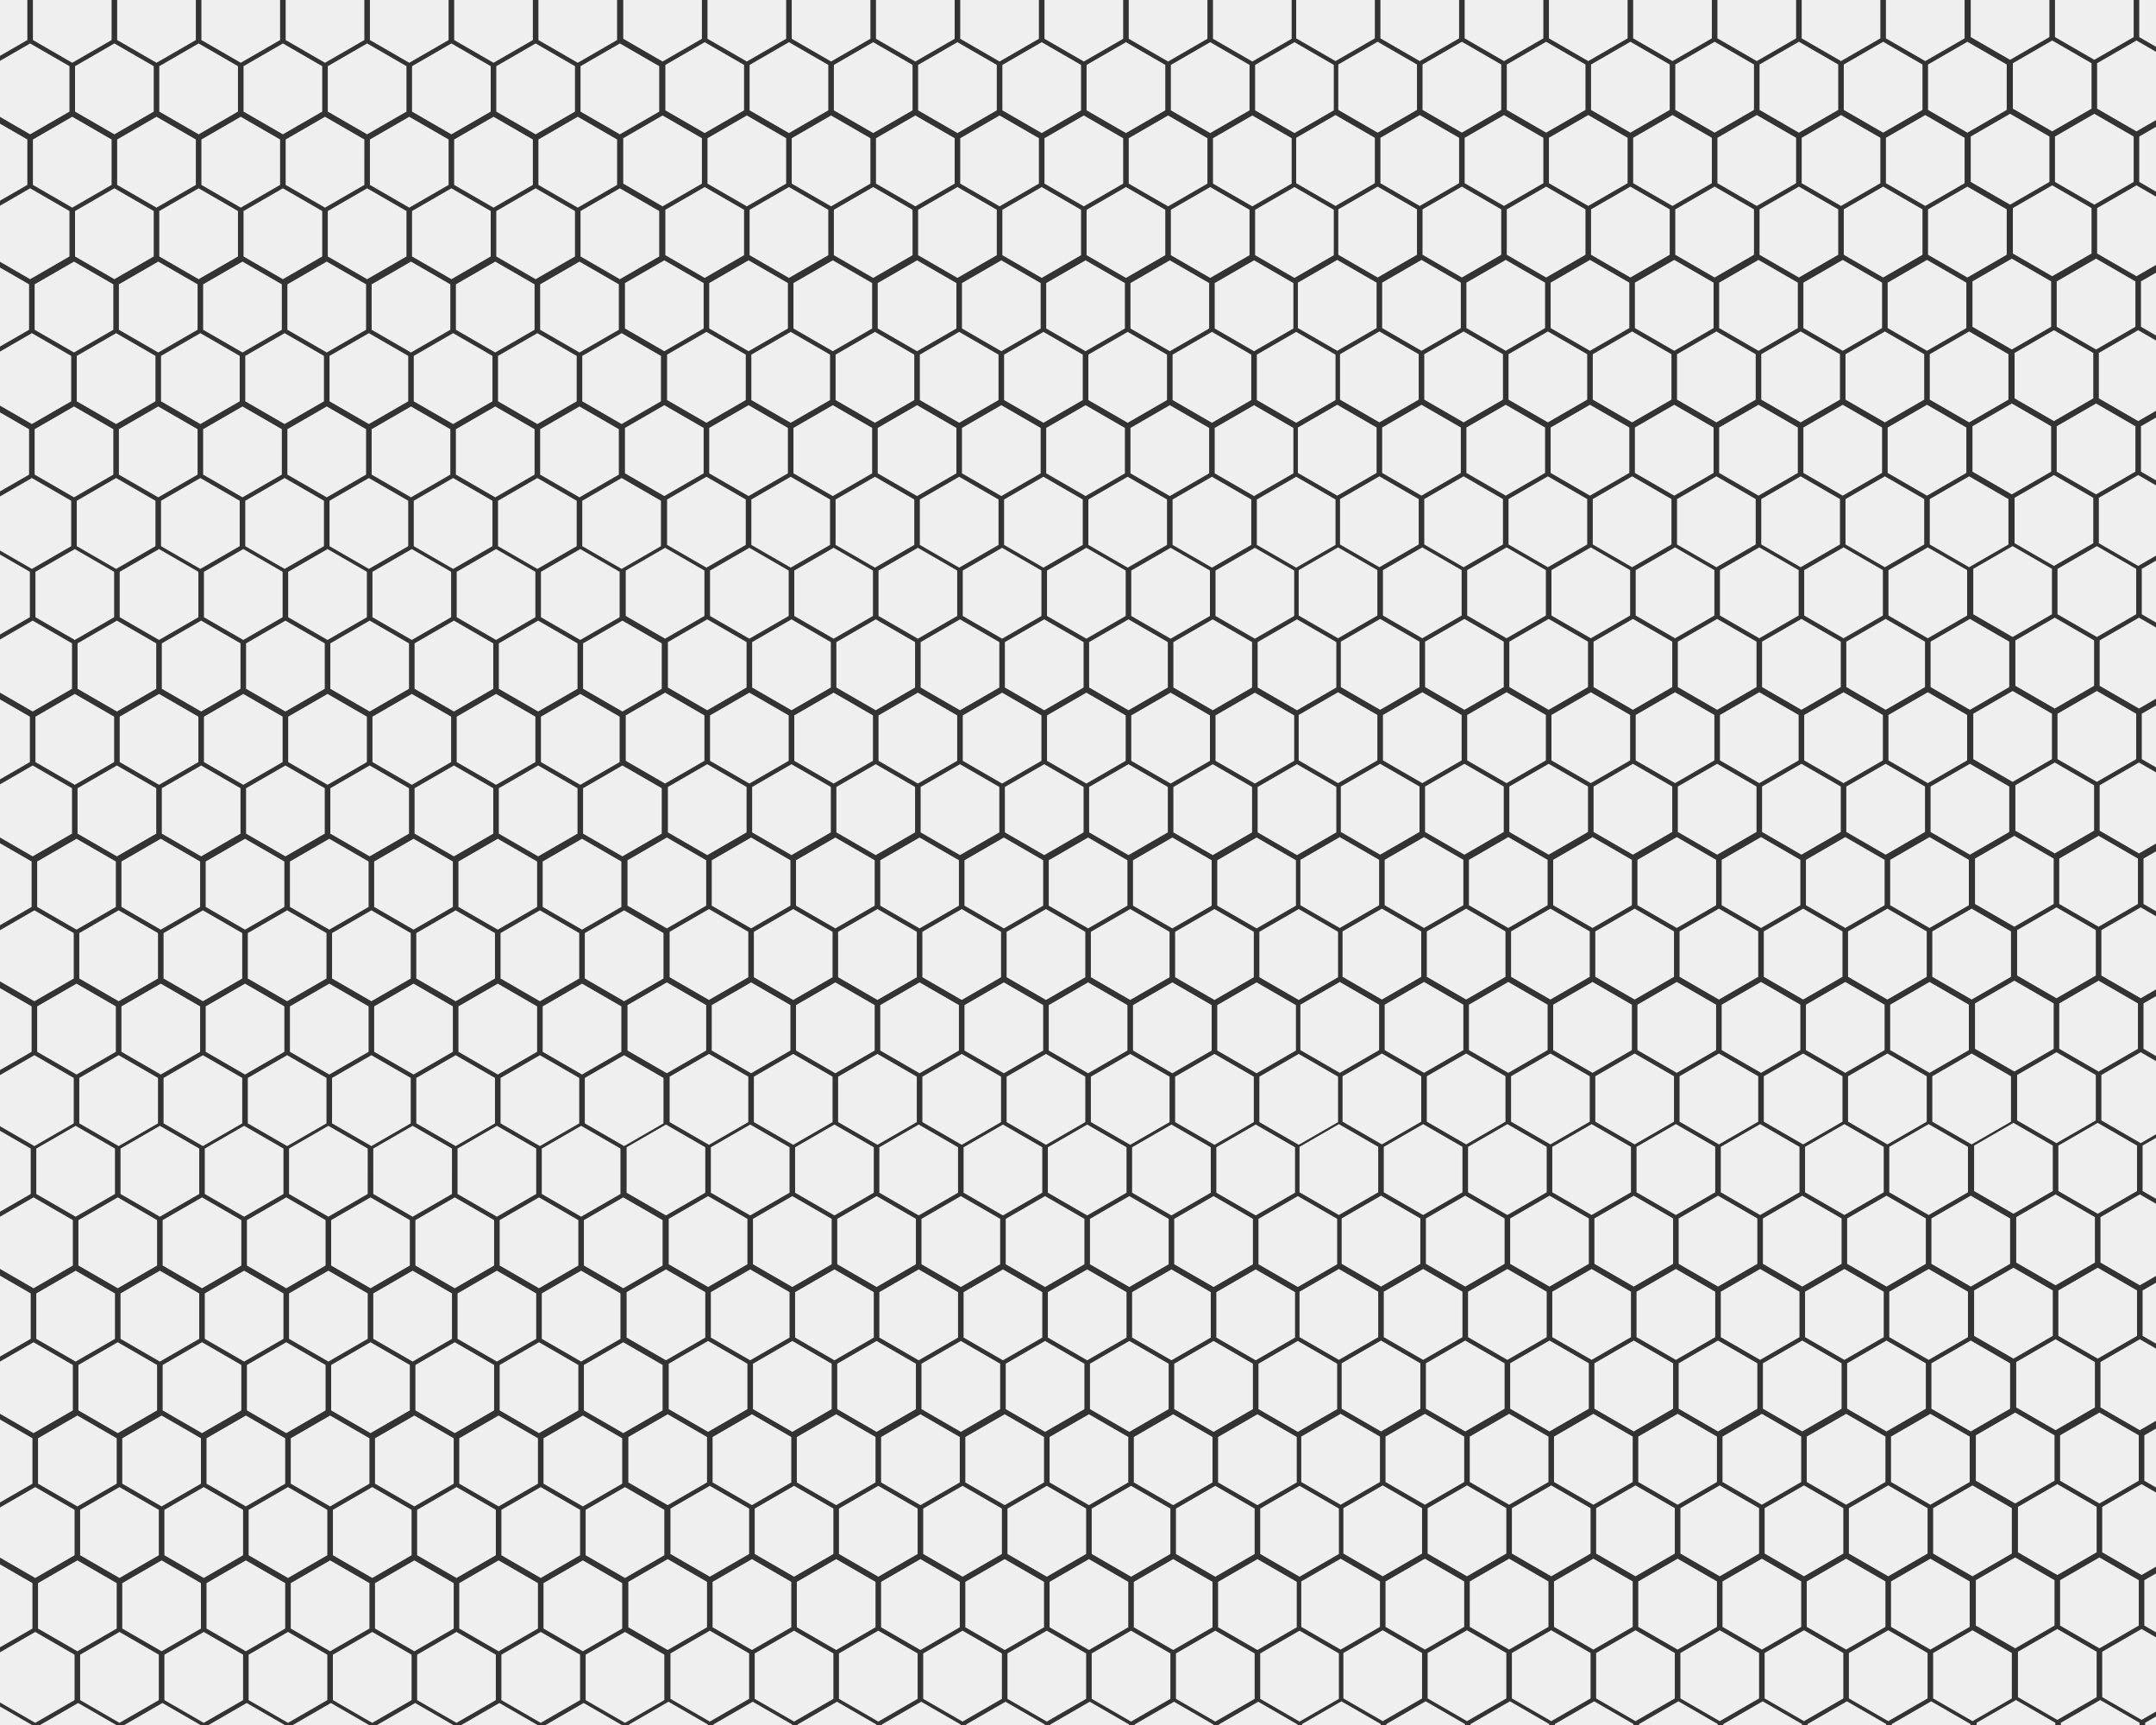 <svg xmlns="http://www.w3.org/2000/svg" xmlns:xlink="http://www.w3.org/1999/xlink" viewBox="0 0 1280 1024" xmlns:v="https://vecta.io/nano"><rect x="0" y="0" width="1280" height="1024" fill="#333333" stroke="none"/><g fill="#efefef"><path d="M16.237 0H0v33.146l16.237-9.374V0zm26.66 37.257l23.358-13.485V0H19.54v23.772l23.358 13.485zm50.02 0l23.357-13.485V0H69.56v23.772l23.358 13.485zm50.018 0l23.358-13.485V0h-46.716v23.772l23.358 13.485zm50.018 0l23.358-13.485V0h-46.715v23.772l23.357 13.485zm50.02 0l23.358-13.485V0h-46.716v23.772l23.358 13.485zm50.028 0l23.358-13.485V0h-46.715v23.772L293 37.257zm50 0l23.358-13.485V0H319.65v23.772l23.358 13.485zM41.247 66.253v-26.97L17.9 25.796 0 36.124V69.4l17.9 10.33 23.358-13.486zm50.018 0v-26.97L67.907 25.796 44.55 39.282v26.97L67.907 79.74l23.358-13.486z"/><use xlink:href="#B"/><use xlink:href="#B" x="50.018"/><use xlink:href="#B" x="100.036"/><path d="M291.34 66.253v-26.97l-23.36-13.487-23.358 13.486v26.97L267.98 79.74l23.358-13.486zm50.018 0v-26.97L318 25.796l-23.358 13.486v26.97L318 79.74l23.358-13.486z"/><use xlink:href="#B" x="250.092"/><path d="M16.237 82.8L0 73.416v45.72l16.237-9.375V82.8zm50.02 26.972V82.8L42.898 69.305 19.54 82.8v26.97l23.358 13.486 23.358-13.486zm3.304 0l23.358 13.486 23.357-13.486V82.8L92.917 69.305 69.56 82.8v26.97zm50.017 0l23.358 13.486 23.358-13.486V82.8l-23.358-13.486L119.577 82.8v26.97zm50.02 0l23.357 13.486 23.358-13.486V82.8l-23.358-13.486L169.596 82.8v26.97zm50.018 0l23.358 13.486 23.358-13.486V82.8l-23.358-13.486L219.614 82.8v26.97zm50.02 0L293 123.248l23.358-13.486V82.8L293 69.305 269.633 82.8v26.97zm50.017 0l23.358 13.486 23.358-13.486V82.8L343 69.305 319.65 82.8v26.97zM41.247 152.244v-26.972L17.9 111.787 0 122.115V155.4l17.9 10.328 23.358-13.485z"/><use xlink:href="#C"/><use xlink:href="#C" x="50.018"/><use xlink:href="#C" x="100.036"/><use xlink:href="#C" x="150.055"/><use xlink:href="#C" x="200.073"/><path d="M294.642 125.272v26.972L318 165.73l23.358-13.485v-26.972L318 111.787l-23.358 13.485z"/><use xlink:href="#C" x="300.11"/><path d="M17.265 168.782L0 158.813v46.908l17.265-9.968v-26.97z"/><use xlink:href="#B" x="-74" y="129.5"/><use xlink:href="#D"/><use xlink:href="#D" x="50.019"/><use xlink:href="#D" x="100.037"/><path d="M220.642 168.782v26.97L244 209.24l23.358-13.486v-26.97L244 155.296l-23.358 13.486z"/><use xlink:href="#D" x="200.074"/><use xlink:href="#D" x="250.094"/><path d="M42.274 238.234v-26.97l-23.357-13.486L0 208.7v32.1l18.917 10.92 23.357-13.486z"/><use xlink:href="#E"/><use xlink:href="#F"/><use xlink:href="#D" x="75.028" y="42.481"/><path d="M195.633 211.263v26.97L219 251.72l23.358-13.486v-26.97L219 197.777l-23.357 13.486z"/><use xlink:href="#D" x="175.064" y="42.481"/><use xlink:href="#G"/><use xlink:href="#D" x="275.102" y="42.481"/><path d="M17.265 254.772L0 244.804v46.908l17.265-9.968v-26.972z"/><use xlink:href="#H"/><use xlink:href="#C" x="26.036" y="129.5"/><use xlink:href="#C" x="76.055" y="129.5"/><use xlink:href="#C" x="126.073" y="129.5"/><path d="M220.642 254.772v26.972L244 295.23l23.358-13.485v-26.972L244 241.287l-23.358 13.485z"/><use xlink:href="#C" x="226.11" y="129.5"/><use xlink:href="#C" x="276.13" y="129.5"/><path d="M42.274 324.225v-26.97l-23.357-13.486L0 294.7v32.1l18.917 10.922 23.357-13.486z"/><use xlink:href="#E" y="85.991"/><use xlink:href="#F" y="85.991"/><use xlink:href="#D" x="75.028" y="128.472"/><path d="M195.633 297.254v26.97L219 337.71l23.358-13.486v-26.97L219 283.768l-23.357 13.486z"/><use xlink:href="#D" x="175.064" y="128.472"/><use xlink:href="#G" y="85.991"/><use xlink:href="#D" x="275.102" y="128.472"/><path d="M393.365 36.506l23.358-13.486V0h-46.715v23.02l23.357 13.486z"/><use xlink:href="#I"/><path d="M493.402 36.506L516.76 23.02V0h-46.716v23.02l23.358 13.486zm50.018 0l23.36-13.486V0h-46.716v23.02l23.358 13.486zm50.02 0l23.358-13.486V0H570.08v23.02l23.358 13.486zm50.018 0l23.358-13.486V0H620.1v23.02l23.358 13.486z"/><use xlink:href="#I" x="250.092"/><use xlink:href="#I" x="300.111"/><use xlink:href="#J"/><use xlink:href="#J" x="50.017"/><path d="M541.77 65.502V38.53l-23.357-13.485-23.358 13.485v26.972l23.358 13.485 23.357-13.485zm50.018 0V38.53L568.43 25.045 545.072 38.53v26.972l23.358 13.485 23.358-13.485zm50.018 0V38.53L618.45 25.045 595.1 38.53v26.972l23.358 13.485 23.357-13.485zm50.02 0V38.53l-23.358-13.485L645.1 38.53v26.972l23.358 13.485 23.358-13.485zm50.018 0V38.53l-23.358-13.485-23.357 13.485v26.972l23.357 13.485 23.358-13.485z"/><use xlink:href="#J" x="350.129"/><path d="M370.008 109.01l23.357 13.486 23.358-13.486V82.04l-23.358-13.486-23.357 13.486v26.97z"/><use xlink:href="#K"/><use xlink:href="#K" x="50.018"/><path d="M520.063 109l23.358 13.486L566.78 109V82.04l-23.36-13.486-23.357 13.486V109zm50.017 0l23.358 13.486L616.796 109V82.04L593.44 68.554 570.08 82.04V109zm50.02 0l23.358 13.486L666.816 109V82.04l-23.358-13.486L620.1 82.04V109z"/><use xlink:href="#K" x="250.092"/><use xlink:href="#K" x="300.111"/><use xlink:href="#D" x="324.431" y="-44.262"/><use xlink:href="#D" x="374.449" y="-44.262"/><use xlink:href="#F" x="399.458" y="-86.743"/><use xlink:href="#D" x="474.486" y="-44.262"/><use xlink:href="#F" x="499.494" y="-86.743"/><use xlink:href="#D" x="574.524" y="-44.262"/><use xlink:href="#G" x="399.458" y="-86.743"/><use xlink:href="#D" x="674.56" y="-44.262"/><use xlink:href="#L"/><use xlink:href="#L" x="50.019"/><use xlink:href="#L" x="100.037"/><use xlink:href="#L" x="150.055"/><use xlink:href="#L" x="200.075"/><path d="M621.128 168.03v26.972l23.358 13.485 23.357-13.485V168.03l-23.357-13.486-23.358 13.486z"/><use xlink:href="#L" x="300.111"/><path d="M721.165 168.03v26.972l23.358 13.485 23.357-13.485V168.03l-23.357-13.486-23.358 13.486z"/><use xlink:href="#D" x="325.458" y="41.73"/><use xlink:href="#D" x="375.477" y="41.73"/><use xlink:href="#D" x="425.494" y="41.73"/><use xlink:href="#D" x="475.514" y="41.73"/><use xlink:href="#D" x="525.532" y="41.73"/><use xlink:href="#D" x="575.551" y="41.73"/><use xlink:href="#D" x="625.569" y="41.73"/><use xlink:href="#D" x="675.588" y="41.73"/><use xlink:href="#D" x="300.449" y="85.238"/><use xlink:href="#D" x="350.468" y="85.238"/><use xlink:href="#D" x="400.486" y="85.238"/><use xlink:href="#D" x="450.504" y="85.238"/><use xlink:href="#D" x="500.524" y="85.238"/><use xlink:href="#F" x="525.532" y="42.757"/><use xlink:href="#D" x="600.56" y="85.238"/><use xlink:href="#F" x="625.569" y="42.757"/><use xlink:href="#C" x="351.494" y="171.23"/><use xlink:href="#C" x="401.513" y="171.23"/><use xlink:href="#C" x="451.53" y="171.23"/><use xlink:href="#C" x="501.55" y="171.23"/><use xlink:href="#C" x="551.568" y="171.23"/><use xlink:href="#C" x="601.587" y="171.23"/><use xlink:href="#C" x="651.605" y="171.23"/><use xlink:href="#C" x="701.624" y="171.23"/><path d="M17.74 339.43L0 329.187v47.456L17.74 366.4v-26.97zm50.02 26.97v-26.97L44.4 325.944 21.043 339.43v26.97L44.4 379.887 67.76 366.4zm3.3 0l23.358 13.486 23.358-13.486v-26.97L94.42 325.944 71.06 339.43v26.97z"/><use xlink:href="#D" x="50.494" y="170.648"/><use xlink:href="#D" x="100.512" y="170.648"/><use xlink:href="#D" x="150.531" y="170.648"/><path d="M271.135 339.43v26.97l23.358 13.486L317.85 366.4v-26.97l-23.358-13.486-23.358 13.486zm50.02 0v26.97l23.358 13.486L367.87 366.4v-26.97l-23.358-13.486-23.358 13.486zM42.75 408.883V381.9l-23.357-13.485L0 379.62v31.552l19.392 11.195 23.357-13.485zm3.302 0L69.4 422.368l23.358-13.485V381.9L69.4 368.426 46.052 381.9v26.972zm50.018 0l23.358 13.485 23.357-13.485V381.9l-23.357-13.485L96.07 381.9v26.972z"/><use xlink:href="#M"/><path d="M196.108 381.91v26.972l23.357 13.485 23.358-13.485V381.91l-23.358-13.485-23.357 13.485z"/><use xlink:href="#M" x="100.036"/><path d="M296.145 381.91v26.972l23.357 13.485 23.358-13.485V381.91l-23.358-13.485-23.357 13.485z"/><use xlink:href="#M" x="200.073"/><path d="M17.74 425.42L0 415.178v47.456l17.74-10.242V425.42zm50.02 26.972V425.42L44.4 411.935 21.043 425.42v26.972L44.4 465.878l23.358-13.486zm3.3 0l23.358 13.486 23.358-13.486V425.42L94.42 411.935 71.06 425.42v26.972z"/><use xlink:href="#N"/><use xlink:href="#N" x="50.018"/><use xlink:href="#N" x="100.037"/><use xlink:href="#N" x="150.055"/><use xlink:href="#N" x="200.074"/><path d="M42.75 494.873v-26.97l-23.357-13.486L0 465.612v31.55l19.392 11.196 23.357-13.486zm3.302 0L69.4 508.36l23.358-13.486v-26.97L69.4 454.416l-23.358 13.486v26.97zm50.018 0l23.358 13.486 23.357-13.486v-26.97l-23.357-13.486-23.358 13.486v26.97z"/><use xlink:href="#O"/><use xlink:href="#P"/><use xlink:href="#B" x="151.558" y="428.62"/><use xlink:href="#P" x="100.037"/><use xlink:href="#B" x="251.596" y="428.62"/><path d="M18.768 511.4L0 500.575v48.643l18.768-10.835V511.4zm50.018 26.973V511.4L45.43 497.925 22.07 511.4v26.972l23.358 13.485 23.357-13.485zm3.304 0l23.358 13.485 23.358-13.485V511.4l-23.358-13.486L72.1 511.4v26.972zm50.018 0l23.358 13.485 23.357-13.485V511.4l-23.357-13.486-23.358 13.486v26.972zm96.734 0V511.4l-23.358-13.486-23.358 13.486v26.972l23.358 13.485 23.358-13.485zm50.018 0V511.4l-23.357-13.486-23.358 13.486v26.972l23.358 13.485 23.357-13.485zm50.02 0V511.4l-23.358-13.486-23.358 13.486v26.972l23.358 13.485 23.358-13.485zm50.017 0V511.4l-23.358-13.486-23.357 13.486v26.972l23.357 13.485 23.358-13.485zm-325.12 42.48v-26.97L20.42 540.407 0 552.196v30.365l20.42 11.8 23.358-13.486z"/><use xlink:href="#E" x="1.503" y="342.63"/><use xlink:href="#E" x="51.521" y="342.63"/><use xlink:href="#E" x="101.54" y="342.63"/><use xlink:href="#B" x="102.566" y="514.611"/><use xlink:href="#B" x="152.586" y="514.611"/><use xlink:href="#B" x="202.604" y="514.611"/><use xlink:href="#B" x="252.623" y="514.611"/><path d="M18.768 597.402L0 586.566v48.643l18.768-10.836v-26.97zm50.018 26.97v-26.97L45.43 583.916l-23.36 13.486v26.97l23.36 13.488 23.357-13.486z"/><use xlink:href="#E" x="26.513" y="386.139"/><path d="M122.108 624.373l23.358 13.486 23.357-13.486v-26.97l-23.357-13.486-23.358 13.486v26.97z"/><use xlink:href="#B" x="77.558" y="558.12"/><use xlink:href="#Q"/><use xlink:href="#B" x="177.596" y="558.12"/><use xlink:href="#P" x="126.074" y="129.5"/><path d="M43.777 666.855v-26.972L20.42 626.398 0 638.187v30.364l20.42 11.79 23.358-13.485z"/><use xlink:href="#R"/><use xlink:href="#R" x="50.018"/><use xlink:href="#H" x="126.549" y="385.111"/><use xlink:href="#H" x="176.566" y="385.111"/><use xlink:href="#H" x="226.586" y="385.111"/><use xlink:href="#H" x="276.604" y="385.111"/><use xlink:href="#H" x="326.623" y="385.111"/><use xlink:href="#C" x="326.95" y="213.406"/><use xlink:href="#C" x="376.98" y="213.406"/><use xlink:href="#C" x="426.997" y="213.406"/><path d="M521.566 338.678v26.972l23.358 13.485 23.357-13.485v-26.972l-23.357-13.485-23.358 13.485zm50.018 0v26.972l23.358 13.485L618.3 365.65v-26.972l-23.358-13.485-23.358 13.485zm50.02 0v26.972l23.358 13.485 23.357-13.485v-26.972l-23.357-13.485-23.358 13.485z"/><use xlink:href="#C" x="627.07" y="213.406"/><path d="M721.64 338.678v26.972l23.357 13.485 23.358-13.485v-26.972l-23.358-13.485-23.357 13.485z"/><use xlink:href="#G" x="100.85" y="169.897"/><use xlink:href="#D" x="375.952" y="212.378"/><use xlink:href="#D" x="425.97" y="212.378"/><use xlink:href="#D" x="475.989" y="212.378"/><use xlink:href="#D" x="526.007" y="212.378"/><use xlink:href="#D" x="576.026" y="212.378"/><use xlink:href="#D" x="626.044" y="212.378"/><use xlink:href="#D" x="676.064" y="212.378"/><path d="M371.5 424.67v26.97l23.358 13.486 23.358-13.486v-26.97l-23.358-13.486L371.5 424.67z"/><use xlink:href="#D" x="350.944" y="255.888"/><use xlink:href="#D" x="400.961" y="255.888"/><use xlink:href="#F" x="425.97" y="213.407"/><path d="M571.584 424.67v26.97l23.358 13.486L618.3 451.64v-26.97l-23.358-13.486-23.358 13.486z"/><use xlink:href="#F" x="526.007" y="213.407"/><use xlink:href="#D" x="601.034" y="255.888"/><use xlink:href="#G" x="425.97" y="213.407"/><use xlink:href="#P" x="200.412" y="-0.751"/><use xlink:href="#B" x="351.97" y="427.869"/><use xlink:href="#B" x="401.988" y="427.869"/><use xlink:href="#B" x="452.006" y="427.869"/><use xlink:href="#B" x="502.026" y="427.869"/><use xlink:href="#B" x="552.044" y="427.869"/><use xlink:href="#B" x="602.062" y="427.869"/><use xlink:href="#B" x="652.081" y="427.869"/><use xlink:href="#B" x="277.97" y="471.377"/><use xlink:href="#P" x="226.449" y="42.757"/><use xlink:href="#B" x="378.006" y="471.377"/><use xlink:href="#B" x="428.026" y="471.377"/><use xlink:href="#B" x="478.044" y="471.377"/><use xlink:href="#B" x="528.062" y="471.377"/><use xlink:href="#B" x="578.081" y="471.377"/><use xlink:href="#B" x="628.099" y="471.377"/><use xlink:href="#S"/><use xlink:href="#S" x="50.019"/><use xlink:href="#S" x="100.037"/><path d="M594.318 580.113V553.14l-23.357-13.485-23.358 13.485v26.972l23.358 13.485 23.357-13.485z"/><use xlink:href="#S" x="200.074"/><path d="M694.355 580.113V553.14l-23.357-13.485-23.358 13.485v26.972l23.358 13.485 23.357-13.485z"/><use xlink:href="#S" x="300.111"/><path d="M794.392 580.113V553.14l-23.358-13.485-23.357 13.485v26.972l23.357 13.485 23.358-13.485z"/><use xlink:href="#T"/><path d="M469.272 623.622V596.65l-23.358-13.485-23.357 13.485v26.972l23.357 13.485 23.358-13.485z"/><use xlink:href="#T" x="100.036"/><use xlink:href="#T" x="150.056"/><use xlink:href="#T" x="200.074"/><use xlink:href="#T" x="250.092"/><use xlink:href="#T" x="300.111"/><use xlink:href="#T" x="350.129"/><use xlink:href="#B" x="302.979" y="599.85"/><use xlink:href="#B" x="352.998" y="599.85"/><use xlink:href="#B" x="403.016" y="599.85"/><use xlink:href="#Q" x="325.458" y="41.73"/><use xlink:href="#B" x="503.053" y="599.85"/><use xlink:href="#Q" x="425.495" y="41.73"/><use xlink:href="#B" x="603.09" y="599.85"/><use xlink:href="#P" x="551.569" y="171.23"/><path d="M792.88 36.257l23.357-13.485V0h-46.715v22.772l23.358 13.485zm50.018 0l23.358-13.485V0H819.54v22.772l23.358 13.485zm50.02 0l23.357-13.485V0H869.56v22.772l23.358 13.485z"/><use xlink:href="#U"/><path d="M992.953 36.257l23.358-13.485V0h-46.715v22.772l23.357 13.485z"/><use xlink:href="#U" x="100.037"/><path d="M1093 36.257l23.358-13.485V0h-46.715v22.772L1093 36.257z"/><use xlink:href="#U" x="200.075"/><path d="M841.247 65.253v-26.97L817.89 24.796 794.53 38.282v26.97L817.89 78.74l23.358-13.486z"/><use xlink:href="#B" x="749.981" y="-1"/><use xlink:href="#B" x="800" y="-1"/><use xlink:href="#B" x="850.018" y="-1"/><use xlink:href="#B" x="900.036" y="-1"/><use xlink:href="#B" x="950.056" y="-1"/><path d="M1141.358 65.253v-26.97L1118 24.796l-23.358 13.486v26.97L1118 78.74l23.358-13.486z"/><use xlink:href="#B" x="1050.092" y="-1"/><path d="M769.522 108.762l23.358 13.486 23.357-13.486V81.8L792.88 68.305 769.522 81.8v26.97zm50.018 0l23.358 13.486 23.358-13.486V81.8l-23.358-13.486L819.54 81.8v26.97zm50.02 0l23.358 13.486 23.357-13.486V81.8l-23.357-13.486L869.56 81.8v26.97z"/><use xlink:href="#V"/><path d="M969.596 108.762l23.357 13.486 23.358-13.486V81.79l-23.358-13.486-23.357 13.486v26.97z"/><use xlink:href="#V" x="100.037"/><path d="M1069.633 108.762L1093 122.248l23.358-13.486V81.79L1093 68.305l-23.357 13.486v26.97z"/><use xlink:href="#V" x="200.073"/><use xlink:href="#C" x="749.98" y="-1"/><use xlink:href="#C" x="800" y="-1"/><use xlink:href="#C" x="850.018" y="-1"/><use xlink:href="#C" x="900.036" y="-1"/><use xlink:href="#C" x="950.055" y="-1"/><use xlink:href="#C" x="1000.073" y="-1"/><path d="M1094.642 124.272v26.972L1118 164.73l23.358-13.485v-26.972L1118 110.787l-23.358 13.485z"/><use xlink:href="#C" x="1100.11" y="-1"/><use xlink:href="#D" x="699.964" y="-1"/><use xlink:href="#D" x="749.982" y="-1"/><use xlink:href="#D" x="800" y="-1"/><use xlink:href="#D" x="850.019" y="-1"/><use xlink:href="#D" x="900.037" y="-1"/><path d="M1020.642 167.782v26.97L1044 208.24l23.358-13.486v-26.97L1044 154.296l-23.358 13.486z"/><use xlink:href="#D" x="1000.074" y="-1"/><use xlink:href="#D" x="1050.094" y="-1"/><use xlink:href="#F" x="699.964" y="-1"/><use xlink:href="#D" x="774.991" y="41.481"/><use xlink:href="#F" x="800" y="-1"/><use xlink:href="#D" x="875.028" y="41.481"/><path d="M995.633 210.263v26.97L1019 250.72l23.358-13.486v-26.97L1019 196.777l-23.357 13.486z"/><use xlink:href="#D" x="975.064" y="41.481"/><use xlink:href="#G" x="800" y="-1"/><use xlink:href="#D" x="1075.102" y="41.481"/><use xlink:href="#C" x="726" y="128.5"/><use xlink:href="#C" x="776.018" y="128.5"/><use xlink:href="#C" x="826.036" y="128.5"/><use xlink:href="#C" x="876.055" y="128.5"/><use xlink:href="#C" x="926.073" y="128.5"/><path d="M1020.642 253.772v26.972L1044 294.23l23.358-13.485v-26.972L1044 240.287l-23.358 13.485z"/><use xlink:href="#C" x="1026.11" y="128.5"/><use xlink:href="#C" x="1076.13" y="128.5"/><use xlink:href="#F" x="699.964" y="84.991"/><use xlink:href="#D" x="774.991" y="127.472"/><use xlink:href="#F" x="800" y="84.991"/><use xlink:href="#D" x="875.028" y="127.472"/><path d="M995.633 296.254v26.97L1019 336.71l23.358-13.486v-26.97L1019 282.768l-23.357 13.486z"/><use xlink:href="#D" x="975.064" y="127.472"/><use xlink:href="#G" x="800" y="84.991"/><use xlink:href="#O" x="999.599" y="-171.648"/><path d="M1193.365 35.506l23.358-13.486V0h-46.715v22.02l23.357 13.486zm50.02 0l23.358-13.486V0h-46.716v22.02l23.358 13.486zM1280 27.768V0h-9.956v22.02l9.956 5.748zm-38.267 36.734V37.53l-23.358-13.485-23.358 13.485v26.972l23.358 13.485 23.358-13.485zm3.302-26.972v26.972l23.358 13.485 11.607-6.7v-40.54l-11.607-6.7-23.358 13.485zM1170.008 108l23.357 13.486L1216.723 108V81.04l-23.358-13.486-23.357 13.486V108zm50.018 0l23.358 13.486L1266.742 108V81.04l-23.358-13.486-23.358 13.486V108zm50.018 0l9.956 5.748V75.292l-9.956 5.748V108z"/><use xlink:href="#O" x="1048.928" y="-344.382"/><path d="M1245.035 123.52v26.97l23.358 13.486 11.607-6.7v-40.54l-11.607-6.702-23.358 13.486zm-74 43.5v26.972l23.358 13.485 23.358-13.485V167.03l-23.358-13.486-23.358 13.486zm50.02 0v26.972l23.358 13.485 23.358-13.485V167.03l-23.358-13.486-23.358 13.486zm50.018 26.972l8.928 5.154v-37.28l-8.928 5.154v26.972z"/><use xlink:href="#O" x="1049.955" y="-258.39"/><path d="M1246.063 209.512v26.97l23.358 13.486 10.58-6.108v-41.727l-10.58-6.108-23.358 13.486z"/><use xlink:href="#O" x="1024.945" y="-214.882"/><use xlink:href="#D" x="1150.468" y="84.238"/><path d="M1271.072 279.992l8.928 5.155v-37.28l-8.928 5.155v26.97z"/><use xlink:href="#W"/><path d="M1246.063 295.502v26.972l23.358 13.485 10.58-6.107v-41.728l-10.58-6.107-23.358 13.485zm-475.04 42.928v26.97l23.358 13.486L817.74 365.4v-26.97l-23.358-13.486-23.358 13.486zm50.02 0v26.97l23.358 13.486 23.36-13.486v-26.97l-23.36-13.486-23.358 13.486z"/><use xlink:href="#D" x="800.474" y="169.648"/><use xlink:href="#D" x="850.494" y="169.648"/><use xlink:href="#D" x="900.512" y="169.648"/><use xlink:href="#D" x="950.531" y="169.648"/><use xlink:href="#D" x="1000.549" y="169.648"/><use xlink:href="#D" x="1050.568" y="169.648"/><path d="M796.034 380.9v26.972l23.358 13.485 23.357-13.485V380.9l-23.357-13.485-23.358 13.485zm50.018 0v26.972l23.358 13.485 23.358-13.485V380.9L869.4 367.426l-23.358 13.485zm50.018 0v26.972l23.358 13.485 23.357-13.485V380.9l-23.357-13.485L896.07 380.9zm50.02 0v26.972l23.358 13.485 23.358-13.485V380.9l-23.358-13.485L946.1 380.9zm50.018 0v26.972l23.357 13.485 23.358-13.485V380.9l-23.358-13.485-23.357 13.485zm50.018 0v26.972l23.358 13.485 23.358-13.485V380.9l-23.358-13.485-23.358 13.485zm50.02 0v26.972l23.357 13.485 23.358-13.485V380.9l-23.358-13.485-23.357 13.485zm96.735 0l-23.358-13.485-23.358 13.485v26.972l23.358 13.485 23.358-13.485V380.9z"/><use xlink:href="#X"/><path d="M821.043 424.42v26.972l23.358 13.486 23.358-13.486V424.42L844.4 410.935l-23.358 13.485z"/><use xlink:href="#X" x="100.036"/><use xlink:href="#X" x="150.056"/><use xlink:href="#X" x="200.074"/><use xlink:href="#X" x="250.093"/><use xlink:href="#X" x="300.111"/><path d="M1167.87 424.42l-23.358-13.485-23.358 13.485v26.972l23.358 13.486 23.358-13.486V424.42z"/><use xlink:href="#Q" x="573.89" y="-130.5"/><path d="M892.768 493.873v-26.97L869.4 453.416l-23.358 13.486v26.97L869.4 507.36l23.358-13.486z"/><use xlink:href="#Q" x="673.926" y="-130.5"/><use xlink:href="#B" x="851.521" y="427.62"/><use xlink:href="#P" x="800" y="-1"/><use xlink:href="#B" x="951.558" y="427.62"/><use xlink:href="#P" x="900.037" y="-1"/><use xlink:href="#O" x="1000.075" y="-1"/><path d="M818.768 537.383V510.4L795.4 496.925l-23.358 13.486v26.972l23.358 13.485 23.358-13.485zm50.018 0V510.4l-23.357-13.486L822.07 510.4v26.972l23.358 13.485 23.357-13.485z"/><use xlink:href="#Y"/><path d="M968.823 537.383V510.41l-23.357-13.486-23.358 13.486v26.972l23.358 13.485 23.357-13.485z"/><use xlink:href="#Y" x="100.037"/><path d="M1068.86 537.383V510.41l-23.358-13.486-23.357 13.486v26.972l23.357 13.485 23.358-13.485z"/><use xlink:href="#Y" x="200.075"/><path d="M1168.897 537.383V510.41l-23.358-13.486-23.357 13.486v26.972l23.357 13.485 23.358-13.485z"/><use xlink:href="#B" x="702.493" y="513.611"/><use xlink:href="#B" x="752.512" y="513.611"/><use xlink:href="#B" x="802.53" y="513.611"/><use xlink:href="#B" x="852.549" y="513.611"/><use xlink:href="#B" x="902.566" y="513.611"/><use xlink:href="#B" x="952.586" y="513.611"/><use xlink:href="#B" x="1002.604" y="513.611"/><use xlink:href="#Z"/><path d="M818.768 623.373v-26.97L795.4 582.916l-23.358 13.486v26.97L795.4 636.86l23.358-13.486z"/><use xlink:href="#Q" x="599.926" y="-1"/><use xlink:href="#B" x="777.521" y="557.12"/><use xlink:href="#Q" x="699.963" y="-1"/><use xlink:href="#B" x="877.558" y="557.12"/><use xlink:href="#P" x="826.037" y="128.5"/><use xlink:href="#B" x="977.596" y="557.12"/><use xlink:href="#P" x="926.074" y="128.5"/><use xlink:href="#H" x="776.493" y="384.111"/><use xlink:href="#H" x="826.512" y="384.111"/><use xlink:href="#H" x="876.53" y="384.111"/><use xlink:href="#H" x="926.549" y="384.111"/><use xlink:href="#H" x="976.566" y="384.111"/><use xlink:href="#H" x="1026.586" y="384.111"/><use xlink:href="#H" x="1076.604" y="384.111"/><path d="M1193.906 665.855v-26.972l-23.357-13.485-23.358 13.485v26.972l23.358 13.485 23.357-13.485z"/><use xlink:href="#W" x="-24.534" y="42.176"/><use xlink:href="#C" x="1176.98" y="212.406"/><path d="M1271.547 364.65l8.453 4.88v-36.732l-8.453 4.88v26.972zm-28.312 15.5l-23.358-13.486-23.357 13.486v26.97l23.357 13.486 23.358-13.486v-26.97zm3.303 0v26.97l23.358 13.486 10.104-5.834v-42.275l-10.104-5.834-23.358 13.486z"/><use xlink:href="#O" x="1025.421" y="-44.232"/><use xlink:href="#D" x="1150.944" y="254.888"/><path d="M1271.547 450.64l8.453 4.88V418.8l-8.453 4.88v26.97zm-28.312 15.5l-23.358-13.486-23.357 13.486v26.97l23.357 13.486 23.358-13.486v-26.97zm3.303 0v26.97l23.358 13.486 10.104-5.834v-42.276l-10.104-5.833-23.358 13.486z"/><use xlink:href="#O" x="1026.449" y="41.758"/><use xlink:href="#G" x="926.887" y="298.397"/><path d="M1272.575 536.63l7.425 4.287v-35.545l-7.425 4.287v26.97zm-28.312 15.5l-23.358-13.485-23.358 13.485v26.972l23.358 13.485 23.358-13.485V552.14zm3.303 0v26.972l23.358 13.485 9.076-5.24v-43.462l-9.076-5.24-23.358 13.485zm-28.312 43.5l-23.358-13.485-23.358 13.485v26.972l23.358 13.485 23.358-13.485V595.65zm3.303 0v26.972l23.357 13.485 23.358-13.485V595.65l-23.358-13.485-23.357 13.485zm50.018 26.972l7.425 4.287v-35.545l-7.425 4.286v26.972z"/><use xlink:href="#O" x="1051.458" y="170.23"/><path d="M1247.566 638.132v26.97l23.358 13.486 9.076-5.24v-43.463l-9.076-5.24-23.358 13.486zM18.237 681.8L0 671.27v48.03l18.237-10.53V681.8zm50.02 26.972V681.8l-23.358-13.485L21.54 681.8v26.972l23.358 13.485 23.358-13.485zm3.304 0l23.358 13.485 23.357-13.485V681.8l-23.357-13.485L71.56 681.8v26.972zm96.733 0V681.8l-23.358-13.485-23.358 13.485v26.972l23.358 13.485 23.358-13.485zm50.017 0V681.8l-23.358-13.485-23.357 13.485v26.972l23.357 13.485 23.358-13.485zm50.02 0V681.8l-23.358-13.485-23.358 13.485v26.972l23.358 13.485 23.358-13.485zm50.018 0V681.8L295 668.315 271.633 681.8v26.972L295 722.257l23.358-13.485zm50.02 0V681.8l-23.358-13.485-23.36 13.485v26.972l23.358 13.485 23.358-13.485zm-325.12 42.48v-26.97L19.9 710.796 0 722.28v30.977l19.9 11.483 23.358-13.486z"/><use xlink:href="#E" x="0.973" y="513.019"/><use xlink:href="#E" x="50.991" y="513.019"/><use xlink:href="#B" x="52.018" y="685"/><use xlink:href="#B" x="102.036" y="685"/><use xlink:href="#B" x="152.056" y="685"/><path d="M343.358 751.253v-26.97L320 710.796l-23.358 13.486v26.97L320 764.74l23.358-13.486z"/><use xlink:href="#B" x="252.092" y="685"/><path d="M18.237 767.8L0 757.262v48.03l18.237-10.53v-26.97zm50.02 26.972v-26.97l-23.358-13.486L21.54 767.8v26.97l23.358 13.486 23.358-13.486zm3.304 0l23.358 13.486 23.357-13.486v-26.97l-23.357-13.486L71.56 767.8v26.97z"/><use xlink:href="#B" x="27.009" y="728.509"/><use xlink:href="#P" x="-24.513" y="299.889"/><use xlink:href="#B" x="127.046" y="728.509"/><path d="M318.348 794.762v-26.97L295 754.305l-23.357 13.486v26.97L295 808.248l23.358-13.486z"/><use xlink:href="#B" x="227.083" y="728.509"/><path d="M43.247 837.244v-26.972L19.89 796.787 0 808.27v30.978l19.89 11.482 23.358-13.485z"/><use xlink:href="#R" x="-0.53" y="170.389"/><use xlink:href="#H" x="76" y="555.5"/><use xlink:href="#H" x="126.018" y="555.5"/><use xlink:href="#H" x="176.036" y="555.5"/><use xlink:href="#H" x="226.056" y="555.5"/><path d="M343.358 837.244v-26.972L320 796.787l-23.358 13.485v26.972L320 850.73l23.358-13.485z"/><use xlink:href="#H" x="326.092" y="555.5"/><path d="M19.265 853.782L0 842.66v49.217l19.265-11.123v-26.97z"/><use xlink:href="#B" x="-72" y="814.5"/><use xlink:href="#B" x="-21.982" y="814.5"/><use xlink:href="#B" x="28.036" y="814.5"/><use xlink:href="#B" x="78.056" y="814.5"/><path d="M269.358 880.753v-26.97L246 840.296l-23.358 13.486v26.97L246 894.24l23.358-13.486z"/><use xlink:href="#B" x="178.092" y="814.5"/><use xlink:href="#B" x="228.111" y="814.5"/><path d="M44.274 923.234v-26.97l-23.357-13.486L0 894.854v29.8l20.917 12.076 23.357-13.486z"/><use xlink:href="#E" x="2" y="685"/><use xlink:href="#Q" x="-124.55" y="298.861"/><use xlink:href="#B" x="53.046" y="856.981"/><path d="M244.348 923.234v-26.97L221 882.777l-23.357 13.486v26.97L221 936.72l23.358-13.486z"/><use xlink:href="#B" x="153.083" y="856.981"/><use xlink:href="#P" x="101.562" y="428.361"/><use xlink:href="#B" x="253.12" y="856.981"/><path d="M19.265 939.772L0 928.65v49.217l19.265-11.122v-26.972z"/><use xlink:href="#W" x="-1173.476" y="644.27"/><use xlink:href="#W" x="-1123.458" y="644.27"/><use xlink:href="#W" x="-1073.44" y="644.27"/><use xlink:href="#W" x="-1023.42" y="644.27"/><path d="M269.358 939.772L246 926.287l-23.358 13.485v26.972L246 980.23l23.358-13.485v-26.972z"/><use xlink:href="#W" x="-923.384" y="644.27"/><use xlink:href="#W" x="-873.365" y="644.27"/><path d="M44.274 1009.225v-26.97l-23.357-13.486L0 980.844v29.79l20.917 12.076 23.357-13.486z"/><use xlink:href="#D" x="-23.009" y="813.472"/><use xlink:href="#F" x="2" y="770.991"/><use xlink:href="#D" x="77.028" y="813.472"/><path d="M197.633 982.254v26.97L221 1022.71l23.358-13.486v-26.97L221 968.768l-23.357 13.486z"/><use xlink:href="#D" x="177.064" y="813.472"/><use xlink:href="#G" x="2" y="770.991"/><use xlink:href="#D" x="277.102" y="813.472"/><use xlink:href="#P" x="175.9" y="213.147"/><use xlink:href="#B" x="327.458" y="641.767"/><use xlink:href="#B" x="377.476" y="641.767"/><use xlink:href="#B" x="427.496" y="641.767"/><use xlink:href="#B" x="477.513" y="641.767"/><path d="M668.816 708.02v-26.97l-23.358-13.486L622.1 681.05v26.97l23.358 13.486 23.358-13.486z"/><use xlink:href="#B" x="577.55" y="641.767"/><use xlink:href="#B" x="627.569" y="641.767"/><use xlink:href="#a"/><use xlink:href="#a" x="50.017"/><path d="M543.77 750.502V723.53l-23.357-13.485-23.358 13.485v26.972l23.358 13.485 23.357-13.485z"/><use xlink:href="#a" x="150.055"/><path d="M643.806 750.502V723.53l-23.357-13.485-23.358 13.485v26.972l23.358 13.485 23.357-13.485z"/><use xlink:href="#a" x="250.092"/><path d="M743.843 750.502V723.53l-23.358-13.485-23.357 13.485v26.972l23.357 13.485 23.358-13.485z"/><use xlink:href="#a" x="350.129"/><use xlink:href="#P" x="175.9" y="299.137"/><use xlink:href="#B" x="327.458" y="727.757"/><use xlink:href="#B" x="377.476" y="727.757"/><use xlink:href="#B" x="427.496" y="727.757"/><use xlink:href="#B" x="477.513" y="727.757"/><path d="M668.816 794.01v-26.97l-23.358-13.486L622.1 767.04v26.97l23.358 13.486 23.358-13.486z"/><use xlink:href="#B" x="577.55" y="727.757"/><use xlink:href="#B" x="627.569" y="727.757"/><use xlink:href="#B" x="302.449" y="770.239"/><use xlink:href="#B" x="352.466" y="770.239"/><use xlink:href="#Q" x="274.91" y="212.119"/><use xlink:href="#B" x="452.504" y="770.239"/><use xlink:href="#Q" x="374.946" y="212.119"/><use xlink:href="#B" x="552.541" y="770.239"/><use xlink:href="#P" x="501.02" y="341.619"/><use xlink:href="#B" x="652.578" y="770.239"/><use xlink:href="#b"/><use xlink:href="#b" x="50.02"/><use xlink:href="#b" x="100.038"/><use xlink:href="#b" x="150.057"/><use xlink:href="#b" x="200.075"/><path d="M669.843 880.002V853.03l-23.357-13.486-23.358 13.486v26.972l23.358 13.485 23.357-13.485z"/><use xlink:href="#b" x="300.112"/><path d="M769.88 880.002V853.03l-23.357-13.486-23.358 13.486v26.972l23.358 13.485 23.357-13.485z"/><use xlink:href="#B" x="303.476" y="856.23"/><use xlink:href="#B" x="353.496" y="856.23"/><use xlink:href="#B" x="403.513" y="856.23"/><use xlink:href="#B" x="453.532" y="856.23"/><use xlink:href="#B" x="503.55" y="856.23"/><use xlink:href="#B" x="553.569" y="856.23"/><use xlink:href="#B" x="603.586" y="856.23"/><use xlink:href="#B" x="653.616" y="856.23"/><use xlink:href="#O" x="226.945" y="471.118"/><use xlink:href="#O" x="276.965" y="471.118"/><use xlink:href="#O" x="326.983" y="471.118"/><use xlink:href="#O" x="377.002" y="471.118"/><use xlink:href="#O" x="427.02" y="471.118"/><use xlink:href="#Z" x="-524.063" y="386.127"/><use xlink:href="#O" x="527.057" y="471.118"/><use xlink:href="#Z" x="-424.026" y="386.127"/><use xlink:href="#C" x="353.494" y="856.23"/><use xlink:href="#C" x="403.513" y="856.23"/><use xlink:href="#C" x="453.53" y="856.23"/><use xlink:href="#C" x="503.55" y="856.23"/><use xlink:href="#C" x="553.568" y="856.23"/><use xlink:href="#C" x="603.587" y="856.23"/><use xlink:href="#C" x="653.605" y="856.23"/><use xlink:href="#C" x="703.624" y="856.23"/><path d="M0 1024h18.996L0 1013.033V1024zm23.787 0h45.227L46.4 1010.944 23.787 1024zm50.02 0h45.227l-22.614-13.056L73.806 1024zm50.018 0h45.227l-22.613-13.056L123.824 1024zm50.02 0h45.227l-22.614-13.056L173.843 1024zm50.017 0h45.227l-22.613-13.056L223.86 1024zm50.02 0h45.227l-22.614-13.056L273.88 1024zm50.018 0h45.227l-22.613-13.056L323.898 1024z"/><use xlink:href="#c"/><use xlink:href="#c" x="50.019"/><use xlink:href="#c" x="100.037"/><path d="M546.924 1010.193l-23.358 13.485v.322h46.715v-.322l-23.357-13.485zm50.018 0l-23.358 13.485v.322H620.3v-.322l-23.358-13.485zm50.018 0l-23.358 13.485v.322h46.715v-.322l-23.357-13.485z"/><use xlink:href="#c" x="300.112"/><path d="M746.997 1010.193l-23.357 13.485v.322h46.715v-.322l-23.358-13.485zm71.24-302.42V680.8l-23.357-13.485-23.358 13.485v26.972l23.358 13.485 23.357-13.485zm50.02 0V680.8l-23.358-13.485L821.54 680.8v26.972l23.358 13.485 23.358-13.485zm50.018 0V680.8l-23.357-13.485L871.56 680.8v26.972l23.358 13.485 23.357-13.485z"/><use xlink:href="#d"/><path d="M1018.31 707.772V680.8l-23.358-13.485-23.357 13.485v26.972l23.357 13.485 23.358-13.485z"/><use xlink:href="#d" x="100.037"/><path d="M1118.348 707.772V680.8L1095 667.315l-23.357 13.485v26.972L1095 721.257l23.358-13.485z"/><use xlink:href="#d" x="200.074"/><use xlink:href="#B" x="701.963" y="684"/><use xlink:href="#B" x="751.981" y="684"/><use xlink:href="#B" x="802" y="684"/><use xlink:href="#B" x="852.018" y="684"/><use xlink:href="#B" x="902.036" y="684"/><use xlink:href="#B" x="952.056" y="684"/><path d="M1143.358 750.253v-26.97L1120 709.796l-23.358 13.486v26.97L1120 763.74l23.358-13.486z"/><use xlink:href="#B" x="1052.092" y="684"/><use xlink:href="#Q" x="549.377" y="169.389"/><use xlink:href="#B" x="726.972" y="727.509"/><use xlink:href="#Q" x="649.414" y="169.389"/><use xlink:href="#B" x="827.009" y="727.509"/><use xlink:href="#P" x="775.487" y="298.889"/><use xlink:href="#B" x="927.046" y="727.509"/><path d="M1118.348 793.762v-26.97L1095 753.305l-23.357 13.486v26.97L1095 807.248l23.358-13.486z"/><use xlink:href="#B" x="1027.083" y="727.509"/><use xlink:href="#H" x="775.963" y="554.5"/><use xlink:href="#H" x="825.981" y="554.5"/><use xlink:href="#H" x="876" y="554.5"/><use xlink:href="#H" x="926.018" y="554.5"/><use xlink:href="#H" x="976.036" y="554.5"/><use xlink:href="#H" x="1026.056" y="554.5"/><path d="M1143.358 836.244v-26.972L1120 795.787l-23.358 13.485v26.972L1120 849.73l23.358-13.485z"/><use xlink:href="#H" x="1126.092" y="554.5"/><use xlink:href="#B" x="677.981" y="813.5"/><use xlink:href="#B" x="728" y="813.5"/><use xlink:href="#B" x="778.018" y="813.5"/><use xlink:href="#B" x="828.036" y="813.5"/><use xlink:href="#B" x="878.056" y="813.5"/><path d="M1069.358 879.753v-26.97L1046 839.296l-23.358 13.486v26.97L1046 893.24l23.358-13.486z"/><use xlink:href="#B" x="978.092" y="813.5"/><use xlink:href="#B" x="1028.111" y="813.5"/><use xlink:href="#Q" x="575.414" y="297.861"/><use xlink:href="#B" x="753.009" y="855.981"/><use xlink:href="#Q" x="675.45" y="297.861"/><use xlink:href="#B" x="853.046" y="855.981"/><path d="M1044.348 922.234v-26.97L1021 881.777l-23.357 13.486v26.97L1021 935.72l23.358-13.486z"/><use xlink:href="#B" x="953.083" y="855.981"/><use xlink:href="#P" x="901.562" y="427.361"/><use xlink:href="#B" x="1053.12" y="855.981"/><use xlink:href="#W" x="-423.495" y="643.27"/><use xlink:href="#W" x="-373.476" y="643.27"/><use xlink:href="#W" x="-323.458" y="643.27"/><use xlink:href="#W" x="-273.44" y="643.27"/><use xlink:href="#W" x="-223.42" y="643.27"/><path d="M1069.358 938.772L1046 925.287l-23.358 13.485v26.972L1046 979.23l23.358-13.485v-26.972z"/><use xlink:href="#W" x="-123.384" y="643.27"/><use xlink:href="#W" x="-73.365" y="643.27"/><use xlink:href="#F" x="701.964" y="769.991"/><use xlink:href="#D" x="776.991" y="812.472"/><use xlink:href="#F" x="802" y="769.991"/><use xlink:href="#D" x="877.028" y="812.472"/><path d="M997.633 981.254v26.97L1021 1021.71l23.358-13.486v-26.97L1021 967.768l-23.357 13.486z"/><use xlink:href="#D" x="977.064" y="812.472"/><use xlink:href="#G" x="802" y="769.991"/><use xlink:href="#D" x="1077.102" y="812.472"/><use xlink:href="#P" x="975.9" y="212.147"/><use xlink:href="#D" x="1151.44" y="511.268"/><path d="M1272.044 707.02l7.956 4.593v-36.157l-7.956 4.593v26.97zm-28.31 15.5l-23.358-13.485-23.358 13.485v26.972l23.358 13.485 23.358-13.485V722.53zm3.302 0v26.972l23.358 13.485 9.607-5.546v-42.85l-9.607-5.546-23.358 13.485z"/><use xlink:href="#P" x="975.9" y="298.137"/><use xlink:href="#D" x="1151.44" y="597.258"/><path d="M1272.044 793.01l7.956 4.593v-36.158l-7.956 4.594v26.97z"/><use xlink:href="#B" x="1102.449" y="769.239"/><path d="M1247.035 808.52v26.97l23.358 13.486 9.607-5.546v-42.85l-9.607-5.547-23.358 13.486zm-27.285 70.482V852.03l-23.358-13.486-23.358 13.486v26.972l23.358 13.485 23.358-13.485zm3.304-26.972v26.972l23.358 13.485 23.358-13.485V852.03l-23.358-13.486-23.358 13.486zm50.018 26.972l6.928 4v-34.97l-6.928 4v26.972z"/><use xlink:href="#B" x="1103.476" y="855.23"/><path d="M1248.063 894.512v26.97l23.358 13.486 8.58-4.953V885.98l-8.58-4.953-23.358 13.486z"/><use xlink:href="#O" x="1026.945" y="470.118"/><use xlink:href="#O" x="1076.965" y="470.118"/><path d="M1273.072 964.992l6.928 4v-34.97l-6.928 4v26.97z"/><use xlink:href="#C" x="1153.494" y="855.23"/><path d="M1248.063 980.502v26.972l23.358 13.485 8.58-4.953V971.97l-8.58-4.953-23.358 13.485z"/><use xlink:href="#e"/><use xlink:href="#e" x="50.018"/><use xlink:href="#e" x="100.038"/><use xlink:href="#e" x="150.056"/><use xlink:href="#e" x="200.074"/><use xlink:href="#e" x="250.093"/><use xlink:href="#e" x="300.111"/><use xlink:href="#e" x="350.13"/><path d="M1196.868 1009.193l-23.358 13.485V1024h46.716v-1.322l-23.358-13.485zm50.02 0l-23.358 13.485V1024h46.716v-1.322l-23.358-13.485zm33.113 9.76l-6.453 3.725V1024H1280v-5.047z"/></g><defs ><path id="B" d="M141.284 66.253v-26.97l-23.358-13.486-23.358 13.486v26.97l23.358 13.486 23.358-13.486z"/><path id="C" d="M44.55 125.272v26.972l23.358 13.485 23.358-13.485v-26.972l-23.358-13.485-23.358 13.485z"/><path id="D" d="M70.586 168.782v26.97l23.358 13.486 23.358-13.486v-26.97l-23.358-13.486-23.358 13.486z"/><path id="E" d="M45.577 238.234l23.358 13.486 23.358-13.486v-26.97l-23.358-13.486-23.358 13.486v26.97z"/><path id="F" d="M95.596 211.263v26.97l23.358 13.486 23.357-13.486v-26.97l-23.357-13.486-23.358 13.486z"/><path id="G" d="M295.67 211.263v26.97l23.357 13.486 23.358-13.486v-26.97l-23.358-13.486-23.357 13.486z"/><path id="H" d="M67.284 281.744v-26.972l-23.358-13.485-23.358 13.485v26.972l23.358 13.485 23.358-13.485z"/><path id="I" d="M443.384 36.506l23.358-13.486V0h-46.716v23.02l23.358 13.486z"/><path id="J" d="M441.733 65.502V38.53l-23.358-13.485-23.358 13.485v26.972l23.358 13.485 23.358-13.485z"/><path id="K" d="M420.026 109.01l23.358 13.486 23.358-13.486V82.04l-23.358-13.486-23.358 13.486v26.97z"/><path id="L" d="M371.035 168.03v26.972l23.358 13.485 23.358-13.485V168.03l-23.358-13.486-23.358 13.486z"/><path id="M" d="M146.09 381.91v26.972l23.358 13.485 23.358-13.485V381.91l-23.358-13.485-23.358 13.485z"/><path id="N" d="M121.08 425.42v26.972l23.358 13.486 23.358-13.486V425.42l-23.358-13.485-23.358 13.485z"/><path id="O" d="M192.805 467.902l-23.358-13.486-23.358 13.486v26.97l23.358 13.486 23.358-13.486v-26.97z"/><path id="P" d="M242.823 494.873v-26.97l-23.358-13.486-23.357 13.486v26.97l23.357 13.486 23.358-13.486z"/><path id="Q" d="M268.86 624.373v-26.97l-23.357-13.486-23.358 13.486v26.97l23.358 13.486 23.357-13.486z"/><path id="R" d="M47.08 666.855l23.358 13.485 23.358-13.485v-26.972l-23.358-13.485-23.358 13.485v26.972z"/><path id="S" d="M444.263 580.113V553.14l-23.358-13.485-23.358 13.485v26.972l23.358 13.485 23.358-13.485z"/><path id="T" d="M419.254 623.622V596.65l-23.358-13.485-23.358 13.485v26.972l23.358 13.485 23.358-13.485z"/><path id="U" d="M942.935 36.257l23.358-13.485V0h-46.716v22.772l23.358 13.485z"/><path id="V" d="M919.577 108.762l23.358 13.486 23.358-13.486V81.79l-23.358-13.486-23.358 13.486v26.97z"/><path id="W" d="M1242.76 295.502l-23.358-13.485-23.358 13.485v26.972l23.358 13.485 23.358-13.485v-26.972z"/><path id="X" d="M771.024 424.42v26.972l23.358 13.486 23.358-13.486V424.42l-23.358-13.485-23.358 13.485z"/><path id="Y" d="M918.805 537.383V510.41l-23.358-13.486-23.358 13.486v26.972l23.358 13.485 23.358-13.485z"/><path id="Z" d="M1193.906 552.893l-23.357-13.486-23.358 13.486v26.97l23.358 13.486 23.357-13.486v-26.97z"/><path id="a" d="M443.733 750.502V723.53l-23.358-13.485-23.358 13.485v26.972l23.358 13.485 23.358-13.485z"/><path id="b" d="M419.75 880.002V853.03l-23.358-13.486-23.358 13.486v26.972l23.358 13.485 23.358-13.485z"/><path id="c" d="M396.868 1010.193l-23.358 13.485v.322h46.716v-.322l-23.358-13.485z"/><path id="d" d="M968.293 707.772V680.8l-23.358-13.485-23.358 13.485v26.972l23.358 13.485 23.358-13.485z"/><path id="e" d="M796.382 1009.944l-23.358 13.486v.57h46.716v-.57l-23.358-13.486z"/></defs></svg>